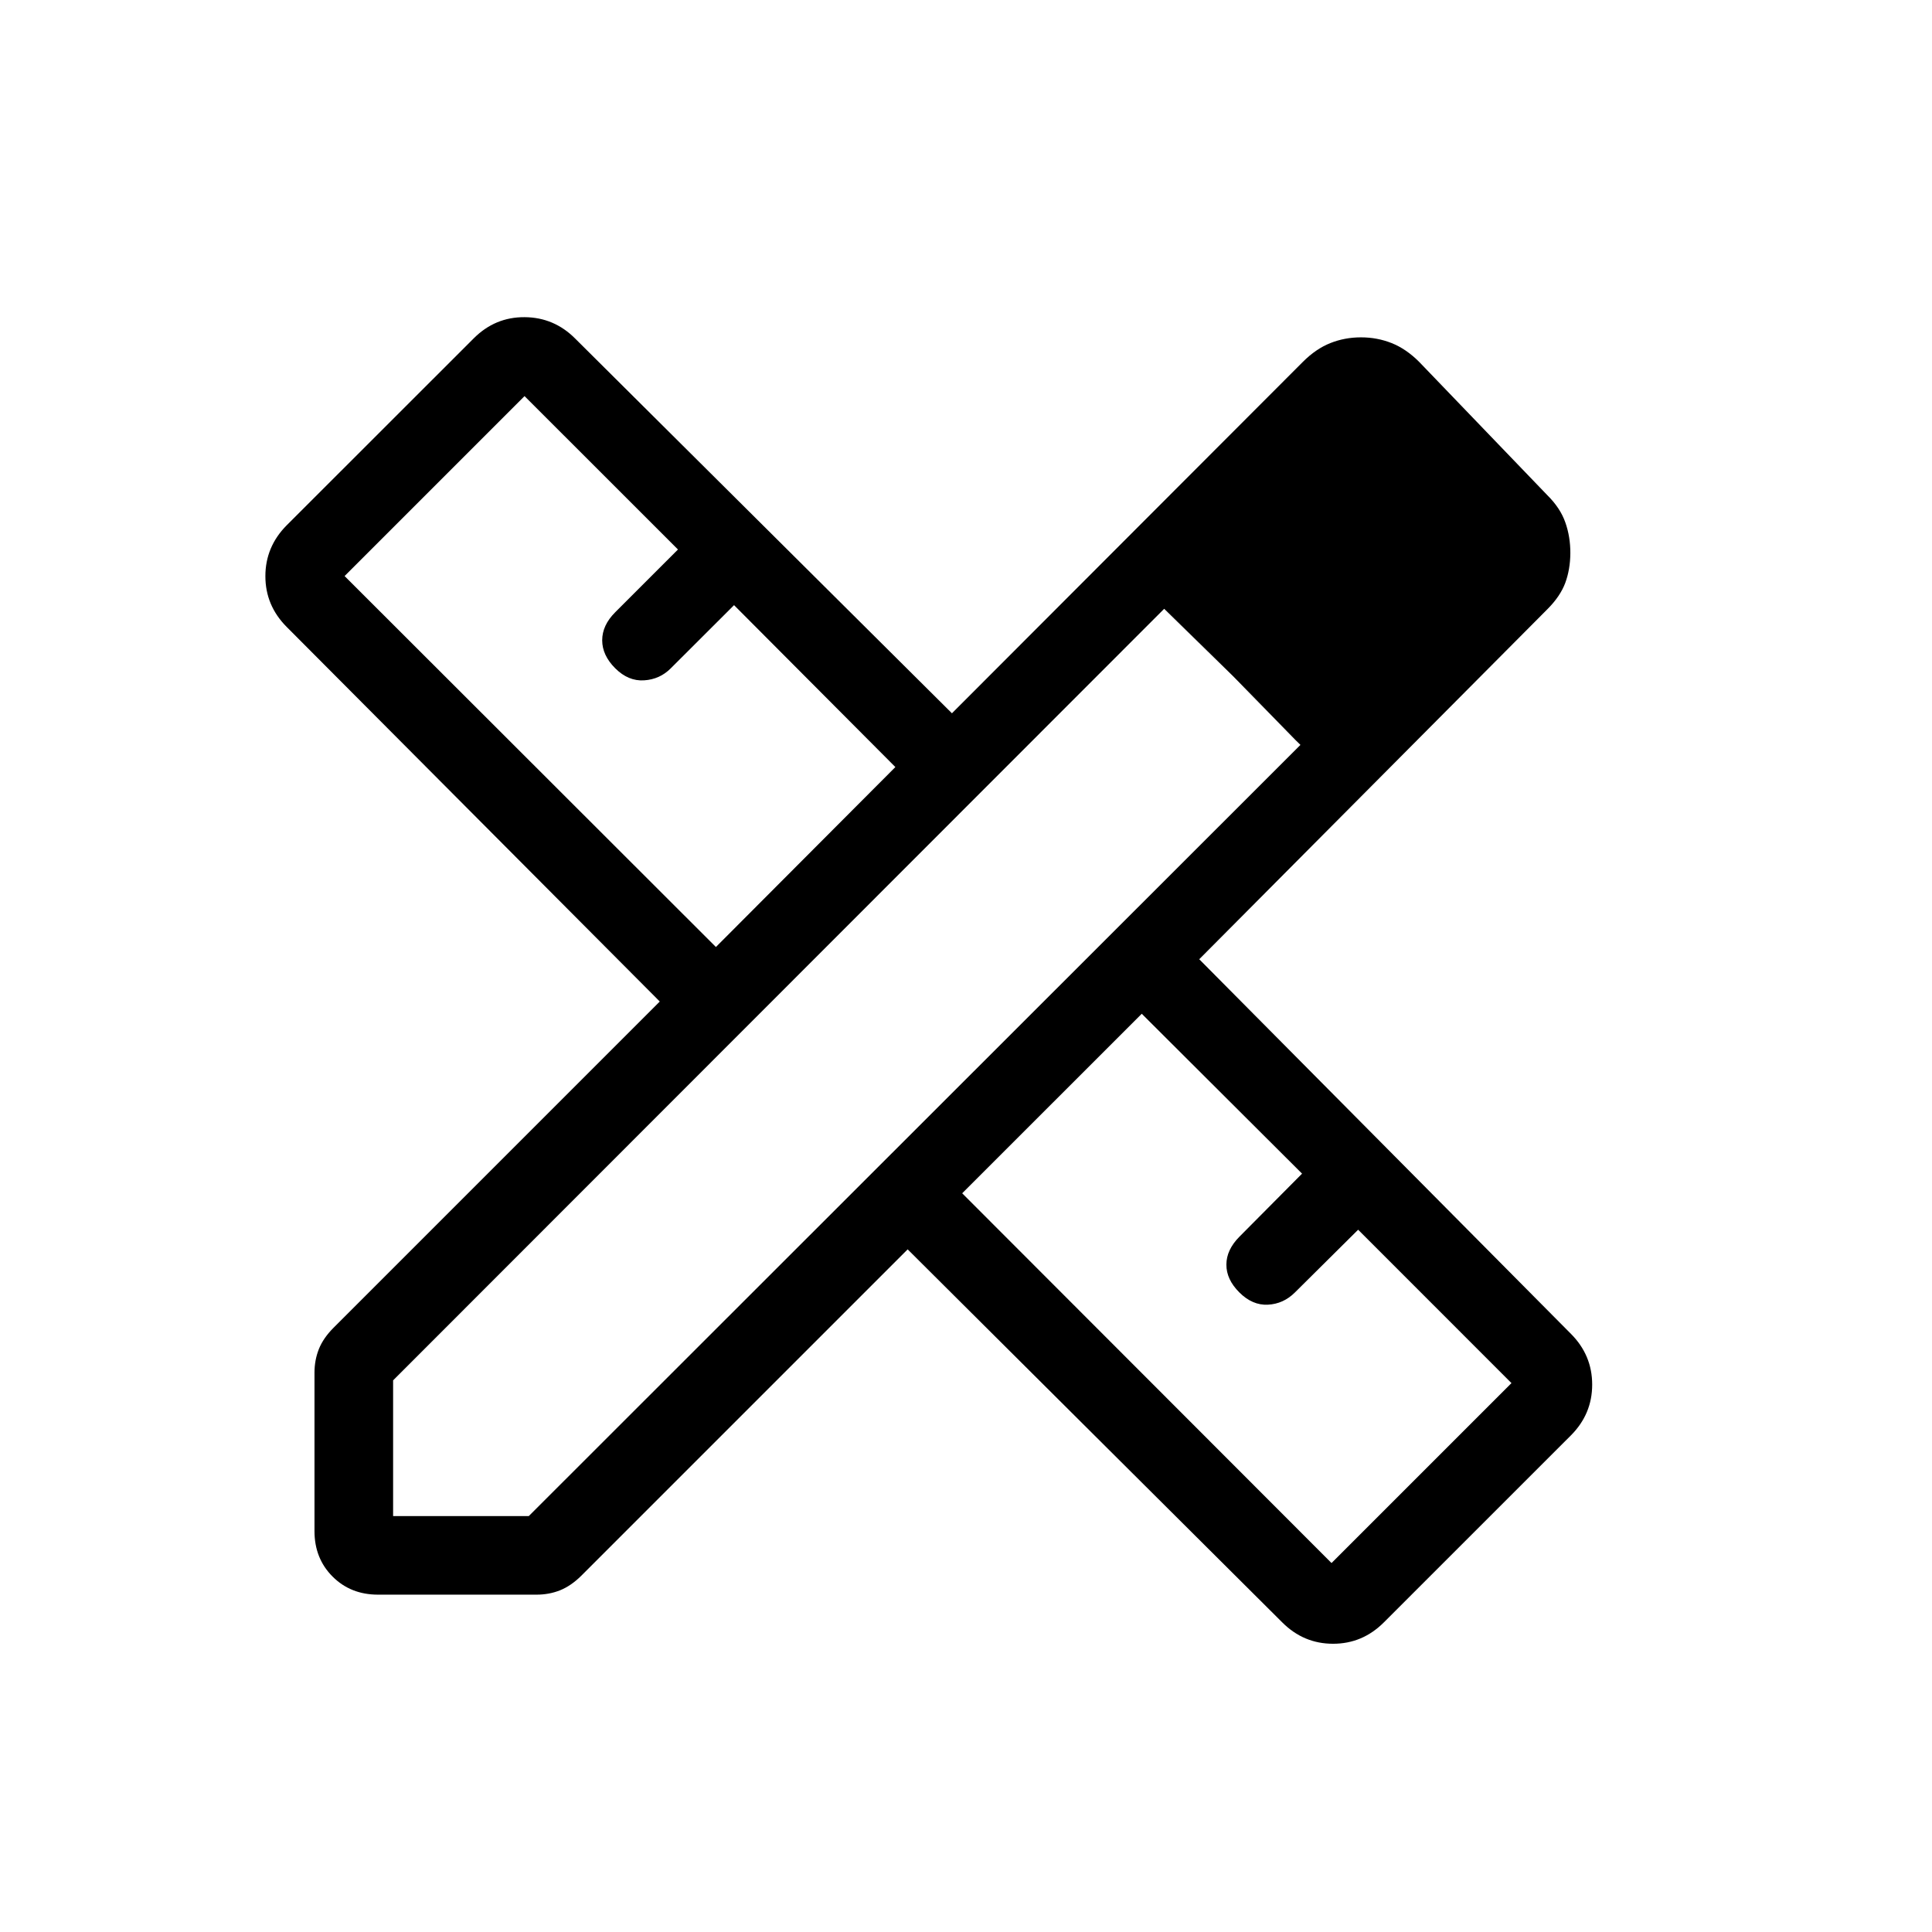 <svg width="36" height="36" viewBox="0 0 36 36" fill="none" xmlns="http://www.w3.org/2000/svg">
<path d="M13.34 17.646L16.684 14.293L13.678 11.276L12.499 12.453C12.363 12.59 12.197 12.665 12.002 12.677C11.806 12.69 11.627 12.615 11.464 12.453C11.302 12.291 11.221 12.117 11.221 11.931C11.221 11.744 11.302 11.57 11.464 11.408L12.633 10.239L9.774 7.381L6.421 10.734L13.34 17.646ZM24.811 29.125L28.164 25.772L25.307 22.914L24.13 24.082C23.987 24.225 23.819 24.301 23.626 24.311C23.433 24.321 23.255 24.244 23.093 24.082C22.931 23.92 22.851 23.748 22.852 23.564C22.852 23.381 22.933 23.208 23.093 23.046L24.262 21.869L21.275 18.89L17.929 22.235L24.811 29.125ZM7.044 29.714C6.704 29.714 6.422 29.602 6.197 29.377C5.973 29.153 5.86 28.87 5.86 28.531V25.577C5.86 25.42 5.888 25.273 5.942 25.137C5.997 25 6.088 24.868 6.215 24.741L12.294 18.662L5.342 11.682C5.078 11.417 4.945 11.102 4.945 10.736C4.945 10.37 5.078 10.054 5.342 9.788L8.828 6.304C9.093 6.039 9.408 5.908 9.774 5.91C10.14 5.912 10.456 6.045 10.72 6.311L17.738 13.291L24.279 6.741C24.44 6.58 24.61 6.464 24.789 6.393C24.967 6.322 25.158 6.286 25.36 6.286C25.562 6.286 25.752 6.322 25.931 6.393C26.11 6.464 26.28 6.58 26.442 6.741L28.831 9.226C28.994 9.387 29.106 9.557 29.168 9.736C29.231 9.914 29.262 10.105 29.261 10.307C29.26 10.509 29.228 10.693 29.167 10.86C29.105 11.027 28.994 11.191 28.833 11.352L22.346 17.874L29.272 24.854C29.536 25.119 29.668 25.434 29.668 25.8C29.668 26.166 29.536 26.481 29.272 26.746L25.786 30.231C25.521 30.496 25.206 30.629 24.84 30.629C24.474 30.629 24.159 30.497 23.894 30.232L16.913 23.28L10.833 29.36C10.706 29.486 10.574 29.577 10.438 29.632C10.301 29.687 10.154 29.714 9.997 29.714H7.044ZM7.325 28.25H9.853L24.232 13.88L21.693 11.344L7.325 25.721V28.25ZM22.98 12.603L21.695 11.344L24.231 13.881L22.98 12.603Z" fill="black"/>
</svg>
